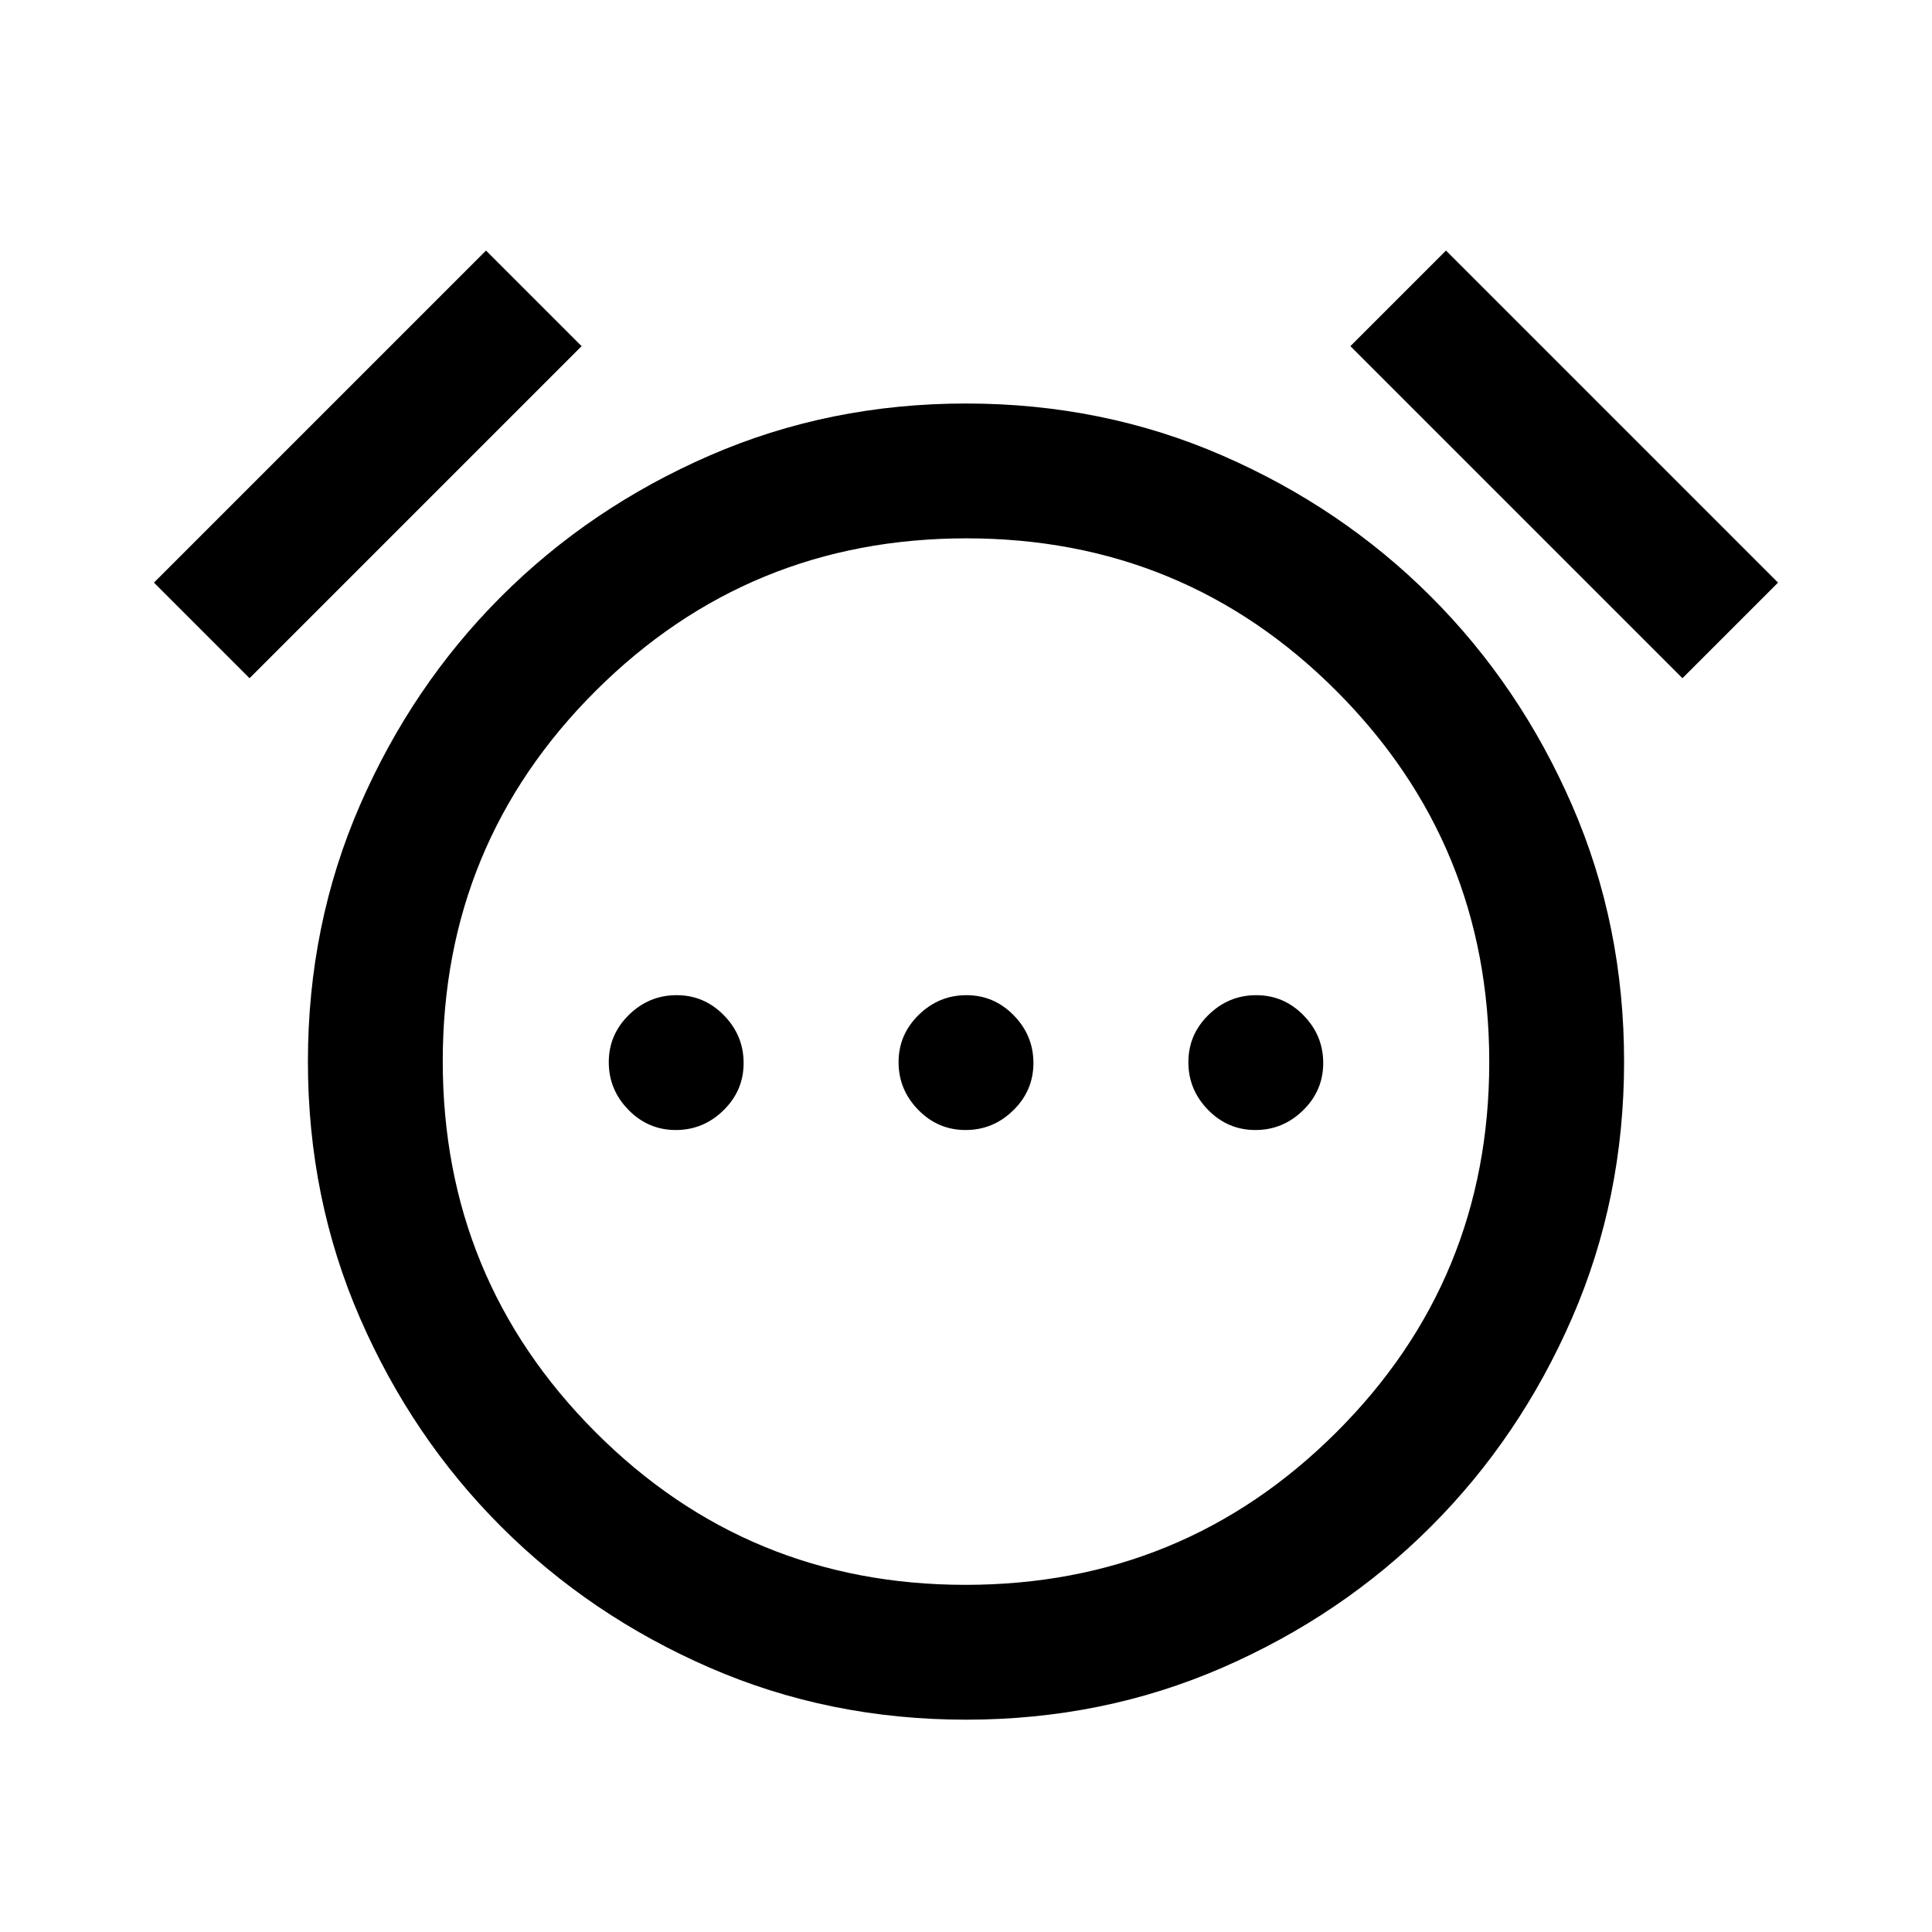 <svg xmlns="http://www.w3.org/2000/svg" height="20" viewBox="0 96 960 960" width="20"><path d="M335.789 657.5q13.711 0 23.711-9.789 10-9.79 10-23.5 0-13.711-9.789-23.711-9.79-10-23.5-10-13.711 0-23.711 9.789-10 9.79-10 23.5 0 13.711 9.789 23.711 9.79 10 23.5 10Zm144 0q13.711 0 23.711-9.789 10-9.79 10-23.5 0-13.711-9.789-23.711-9.79-10-23.5-10-13.711 0-23.711 9.789-10 9.79-10 23.5 0 13.711 9.789 23.711 9.79 10 23.5 10Zm144 0q13.711 0 23.711-9.789 10-9.79 10-23.5 0-13.711-9.789-23.711-9.79-10-23.5-10-13.711 0-23.711 9.789-10 9.79-10 23.5 0 13.711 9.789 23.711 9.79 10 23.5 10Zm-143.791 293q-67.998 0-127.381-25.85-59.384-25.85-103.65-70.117-44.267-44.266-70.117-103.651Q153 691.496 153 623.498q0-67.998 25.85-127.381 25.85-59.384 70.117-103.65 44.266-44.267 103.651-70.117 59.386-25.85 127.384-25.85 67.998 0 127.381 25.85 59.384 25.85 103.65 70.117 44.267 44.266 70.117 103.651Q807 555.504 807 623.502q0 67.998-25.85 127.381-25.85 59.384-70.117 103.65-44.266 44.267-103.651 70.117-59.386 25.85-127.384 25.85Zm.002-327Zm-238.5-403L289 268 124 433l-47.5-47.5 165-165Zm477 0 165 165L836 433 671 268l47.5-47.5Zm-238.722 663Q588 883.5 664 807.722q76-75.779 76-184Q740 515.5 664.222 439.5q-75.779-76-184-76Q372 363.5 296 439.278q-76 75.779-76 184Q220 731.5 295.778 807.5q75.779 76 184 76Z"/></svg>